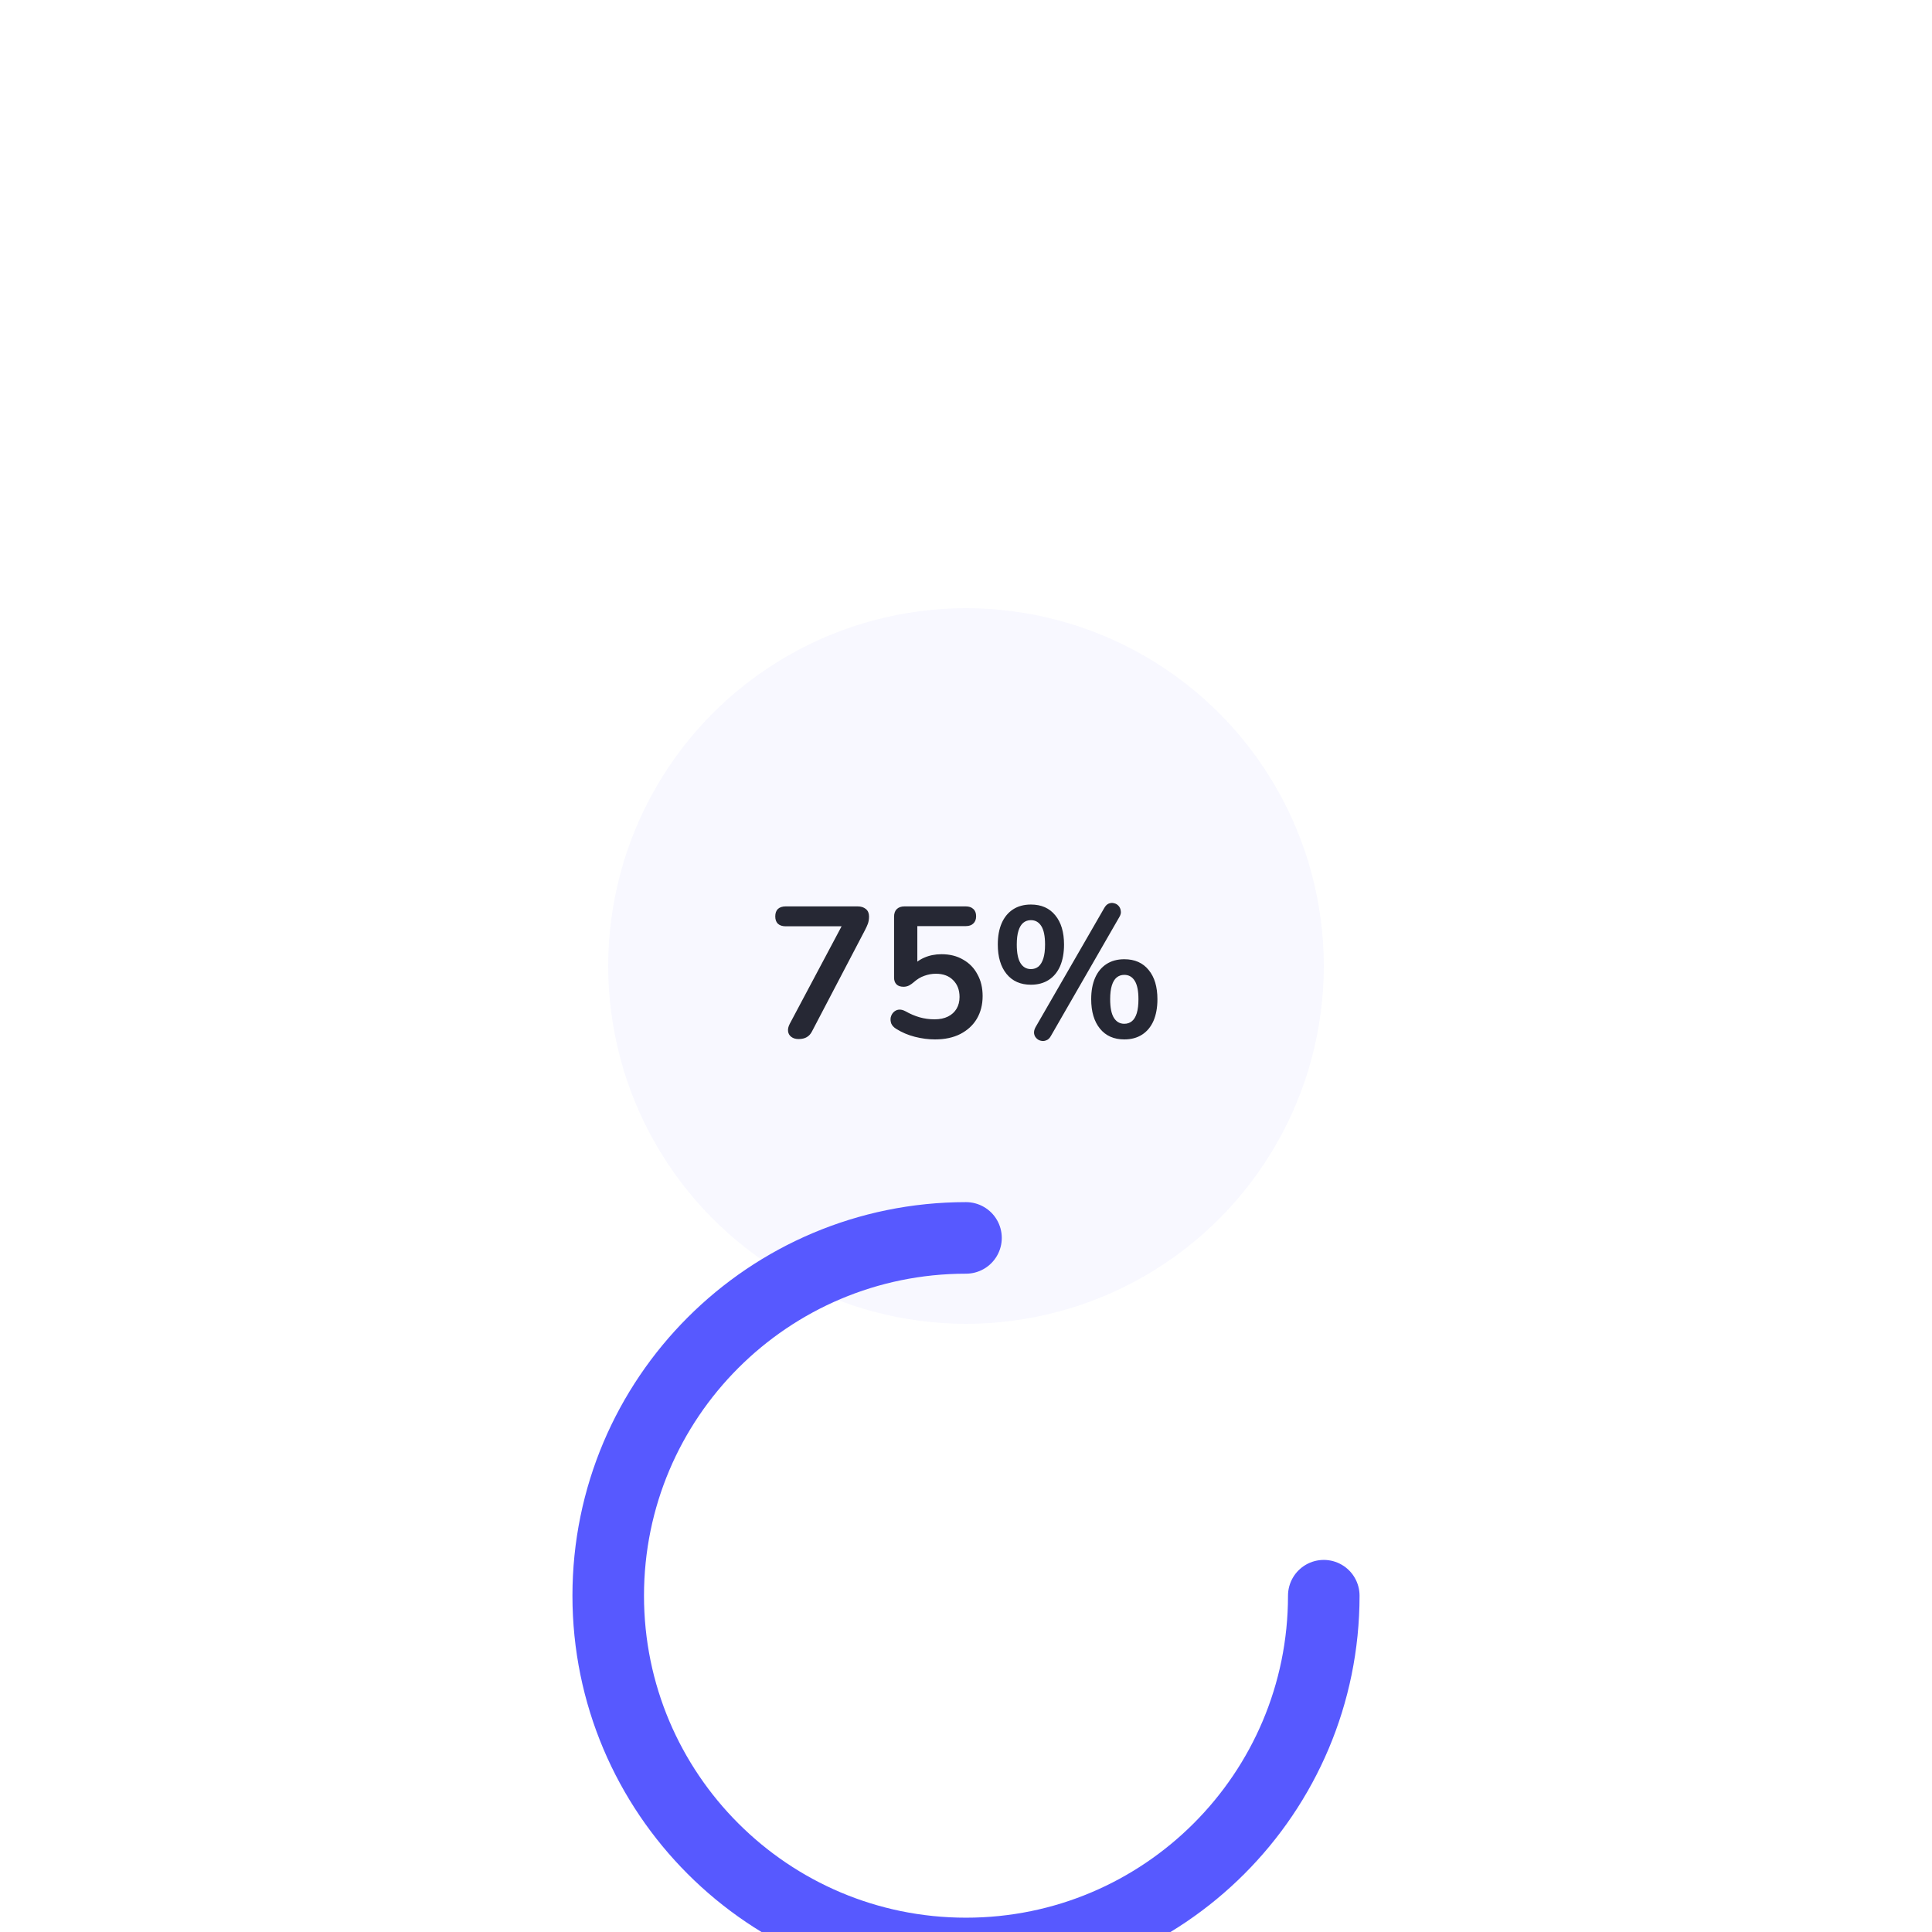 <svg width="135" height="135" viewBox="0 0 135 135" fill="none" xmlns="http://www.w3.org/2000/svg">
<g filter="url(#filter0_d_1141_1395)">
<circle cx="67.5" cy="47.5" r="25" fill="#F8F8FF"/>
<g filter="url(#filter1_ddddiiii_1141_1395)">
<path d="M92.5 47.5C92.5 61.307 81.307 72.5 67.5 72.5C53.693 72.5 42.5 61.307 42.5 47.5C42.5 33.693 53.693 22.5 67.5 22.5" stroke="#5759FF" stroke-width="5" stroke-linecap="round"/>
</g>
<path d="M55.797 52.604C55.597 52.604 55.432 52.556 55.303 52.461C55.172 52.366 55.094 52.24 55.069 52.084C55.042 51.919 55.081 51.737 55.185 51.538L59.111 44.154V44.726H54.9C54.666 44.726 54.483 44.665 54.353 44.544C54.232 44.423 54.172 44.254 54.172 44.037C54.172 43.812 54.232 43.638 54.353 43.517C54.483 43.396 54.666 43.335 54.9 43.335H59.931C60.164 43.335 60.355 43.396 60.502 43.517C60.65 43.638 60.724 43.812 60.724 44.037C60.724 44.228 60.697 44.397 60.645 44.544C60.593 44.683 60.524 44.834 60.438 44.999L56.745 52.058C56.65 52.249 56.525 52.387 56.368 52.474C56.221 52.561 56.031 52.604 55.797 52.604ZM65.334 52.63C64.874 52.63 64.406 52.569 63.929 52.448C63.453 52.327 63.015 52.14 62.617 51.889C62.452 51.785 62.339 51.664 62.279 51.525C62.227 51.378 62.214 51.235 62.239 51.096C62.274 50.949 62.339 50.827 62.434 50.732C62.538 50.628 62.66 50.567 62.798 50.55C62.946 50.533 63.106 50.572 63.279 50.667C63.6 50.849 63.925 50.988 64.254 51.083C64.584 51.178 64.935 51.226 65.308 51.226C65.671 51.226 65.984 51.161 66.243 51.031C66.504 50.901 66.703 50.719 66.841 50.485C66.98 50.251 67.049 49.978 67.049 49.666C67.049 49.181 66.902 48.791 66.608 48.496C66.313 48.193 65.91 48.041 65.398 48.041C65.121 48.041 64.853 48.089 64.593 48.184C64.332 48.271 64.077 48.427 63.825 48.652C63.748 48.721 63.648 48.791 63.526 48.86C63.405 48.921 63.275 48.951 63.136 48.951C62.92 48.951 62.755 48.895 62.642 48.782C62.53 48.669 62.474 48.513 62.474 48.314V44.063C62.474 43.829 62.534 43.651 62.656 43.53C62.785 43.4 62.968 43.335 63.202 43.335H67.478C67.713 43.335 67.89 43.396 68.011 43.517C68.141 43.63 68.207 43.799 68.207 44.024C68.207 44.241 68.141 44.41 68.011 44.531C67.89 44.652 67.713 44.713 67.478 44.713H64.099V47.625H63.669C63.895 47.322 64.194 47.088 64.567 46.923C64.939 46.758 65.347 46.676 65.788 46.676C66.369 46.676 66.872 46.802 67.296 47.053C67.73 47.296 68.064 47.638 68.297 48.08C68.54 48.513 68.662 49.02 68.662 49.601C68.662 50.199 68.527 50.728 68.258 51.187C67.99 51.638 67.604 51.993 67.102 52.253C66.608 52.504 66.018 52.63 65.334 52.63ZM73.427 52.396C73.341 52.552 73.232 52.652 73.102 52.695C72.981 52.747 72.855 52.756 72.725 52.721C72.604 52.695 72.5 52.634 72.413 52.539C72.327 52.452 72.275 52.344 72.257 52.214C72.24 52.075 72.275 51.928 72.361 51.772L77.158 43.452C77.245 43.296 77.349 43.192 77.47 43.14C77.6 43.088 77.726 43.079 77.847 43.114C77.969 43.14 78.073 43.201 78.159 43.296C78.246 43.391 78.298 43.508 78.315 43.647C78.341 43.777 78.311 43.916 78.224 44.063L73.427 52.396ZM72.036 48.808C71.308 48.808 70.741 48.557 70.333 48.054C69.926 47.551 69.722 46.867 69.722 46C69.722 45.419 69.813 44.921 69.995 44.505C70.177 44.089 70.442 43.768 70.788 43.543C71.135 43.318 71.551 43.205 72.036 43.205C72.764 43.205 73.332 43.456 73.739 43.959C74.147 44.453 74.35 45.133 74.35 46C74.35 46.581 74.259 47.083 74.077 47.508C73.895 47.924 73.631 48.245 73.284 48.47C72.938 48.695 72.522 48.808 72.036 48.808ZM72.036 47.716C72.244 47.716 72.422 47.655 72.569 47.534C72.717 47.404 72.829 47.213 72.907 46.962C72.985 46.711 73.024 46.39 73.024 46C73.024 45.419 72.938 44.99 72.764 44.713C72.591 44.436 72.348 44.297 72.036 44.297C71.828 44.297 71.651 44.358 71.503 44.479C71.356 44.6 71.243 44.787 71.165 45.038C71.087 45.289 71.048 45.61 71.048 46C71.048 46.589 71.135 47.023 71.308 47.3C71.482 47.577 71.724 47.716 72.036 47.716ZM78.562 52.63C77.834 52.63 77.267 52.379 76.859 51.876C76.452 51.373 76.248 50.689 76.248 49.822C76.248 49.241 76.339 48.743 76.521 48.327C76.703 47.911 76.968 47.59 77.314 47.365C77.661 47.14 78.077 47.027 78.562 47.027C79.29 47.027 79.858 47.278 80.265 47.781C80.673 48.275 80.876 48.955 80.876 49.822C80.876 50.403 80.785 50.905 80.603 51.33C80.421 51.746 80.157 52.067 79.81 52.292C79.464 52.517 79.048 52.63 78.562 52.63ZM78.562 51.538C78.77 51.538 78.948 51.477 79.095 51.356C79.243 51.235 79.355 51.048 79.433 50.797C79.511 50.537 79.55 50.212 79.55 49.822C79.55 49.241 79.464 48.812 79.29 48.535C79.117 48.258 78.874 48.119 78.562 48.119C78.354 48.119 78.177 48.18 78.029 48.301C77.882 48.422 77.769 48.609 77.691 48.86C77.613 49.111 77.574 49.432 77.574 49.822C77.574 50.411 77.661 50.845 77.834 51.122C78.008 51.399 78.25 51.538 78.562 51.538Z" fill="#262834"/>
</g>
<defs>
<filter id="filter0_d_1141_1395" x="0" y="-20" width="135" height="155" filterUnits="userSpaceOnUse" color-interpolation-filters="sRGB">
<feFlood flood-opacity="0" result="BackgroundImageFix"/>
<feColorMatrix in="SourceAlpha" type="matrix" values="0 0 0 0 0 0 0 0 0 0 0 0 0 0 0 0 0 0 127 0" result="hardAlpha"/>
<feOffset dy="20"/>
<feGaussianBlur stdDeviation="20"/>
<feColorMatrix type="matrix" values="0 0 0 0 0 0 0 0 0 0 0 0 0 0 0 0 0 0 0.15 0"/>
<feBlend mode="normal" in2="BackgroundImageFix" result="effect1_dropShadow_1141_1395"/>
<feBlend mode="normal" in="SourceGraphic" in2="effect1_dropShadow_1141_1395" result="shape"/>
</filter>
<filter id="filter1_ddddiiii_1141_1395" x="8" y="8" width="119" height="119" filterUnits="userSpaceOnUse" color-interpolation-filters="sRGB">
<feFlood flood-opacity="0" result="BackgroundImageFix"/>
<feColorMatrix in="SourceAlpha" type="matrix" values="0 0 0 0 0 0 0 0 0 0 0 0 0 0 0 0 0 0 127 0" result="hardAlpha"/>
<feOffset dy="20"/>
<feGaussianBlur stdDeviation="16"/>
<feColorMatrix type="matrix" values="0 0 0 0 0.376 0 0 0 0 0.38 0 0 0 0 0.439 0 0 0 0.24 0"/>
<feBlend mode="normal" in2="BackgroundImageFix" result="effect1_dropShadow_1141_1395"/>
<feColorMatrix in="SourceAlpha" type="matrix" values="0 0 0 0 0 0 0 0 0 0 0 0 0 0 0 0 0 0 127 0" result="hardAlpha"/>
<feOffset dy="2"/>
<feGaussianBlur stdDeviation="4"/>
<feColorMatrix type="matrix" values="0 0 0 0 0.157 0 0 0 0 0.161 0 0 0 0 0.239 0 0 0 0.08 0"/>
<feBlend mode="normal" in2="effect1_dropShadow_1141_1395" result="effect2_dropShadow_1141_1395"/>
<feColorMatrix in="SourceAlpha" type="matrix" values="0 0 0 0 0 0 0 0 0 0 0 0 0 0 0 0 0 0 127 0" result="hardAlpha"/>
<feOffset dy="20"/>
<feGaussianBlur stdDeviation="16"/>
<feColorMatrix type="matrix" values="0 0 0 0 0.451 0 0 0 0 0.463 0 0 0 0 1 0 0 0 0.7 0"/>
<feBlend mode="normal" in2="effect2_dropShadow_1141_1395" result="effect3_dropShadow_1141_1395"/>
<feColorMatrix in="SourceAlpha" type="matrix" values="0 0 0 0 0 0 0 0 0 0 0 0 0 0 0 0 0 0 127 0" result="hardAlpha"/>
<feOffset dy="2"/>
<feGaussianBlur stdDeviation="4"/>
<feColorMatrix type="matrix" values="0 0 0 0 0.451 0 0 0 0 0.463 0 0 0 0 1 0 0 0 0.5 0"/>
<feBlend mode="normal" in2="effect3_dropShadow_1141_1395" result="effect4_dropShadow_1141_1395"/>
<feBlend mode="normal" in="SourceGraphic" in2="effect4_dropShadow_1141_1395" result="shape"/>
<feColorMatrix in="SourceAlpha" type="matrix" values="0 0 0 0 0 0 0 0 0 0 0 0 0 0 0 0 0 0 127 0" result="hardAlpha"/>
<feOffset dx="5" dy="5"/>
<feGaussianBlur stdDeviation="5"/>
<feComposite in2="hardAlpha" operator="arithmetic" k2="-1" k3="1"/>
<feColorMatrix type="matrix" values="0 0 0 0 1 0 0 0 0 1 0 0 0 0 1 0 0 0 0.25 0"/>
<feBlend mode="normal" in2="shape" result="effect5_innerShadow_1141_1395"/>
<feColorMatrix in="SourceAlpha" type="matrix" values="0 0 0 0 0 0 0 0 0 0 0 0 0 0 0 0 0 0 127 0" result="hardAlpha"/>
<feOffset dx="-5" dy="-5"/>
<feGaussianBlur stdDeviation="5"/>
<feComposite in2="hardAlpha" operator="arithmetic" k2="-1" k3="1"/>
<feColorMatrix type="matrix" values="0 0 0 0 0.619 0 0 0 0 0.742 0 0 0 0 0.75 0 0 0 0.25 0"/>
<feBlend mode="normal" in2="effect5_innerShadow_1141_1395" result="effect6_innerShadow_1141_1395"/>
<feColorMatrix in="SourceAlpha" type="matrix" values="0 0 0 0 0 0 0 0 0 0 0 0 0 0 0 0 0 0 127 0" result="hardAlpha"/>
<feOffset dx="5" dy="5"/>
<feGaussianBlur stdDeviation="5"/>
<feComposite in2="hardAlpha" operator="arithmetic" k2="-1" k3="1"/>
<feColorMatrix type="matrix" values="0 0 0 0 1 0 0 0 0 1 0 0 0 0 1 0 0 0 0.25 0"/>
<feBlend mode="normal" in2="effect6_innerShadow_1141_1395" result="effect7_innerShadow_1141_1395"/>
<feColorMatrix in="SourceAlpha" type="matrix" values="0 0 0 0 0 0 0 0 0 0 0 0 0 0 0 0 0 0 127 0" result="hardAlpha"/>
<feOffset dx="-5" dy="-5"/>
<feGaussianBlur stdDeviation="5"/>
<feComposite in2="hardAlpha" operator="arithmetic" k2="-1" k3="1"/>
<feColorMatrix type="matrix" values="0 0 0 0 0.788 0 0 0 0 0.792 0 0 0 0 1 0 0 0 1 0"/>
<feBlend mode="normal" in2="effect7_innerShadow_1141_1395" result="effect8_innerShadow_1141_1395"/>
</filter>
</defs>
</svg>

